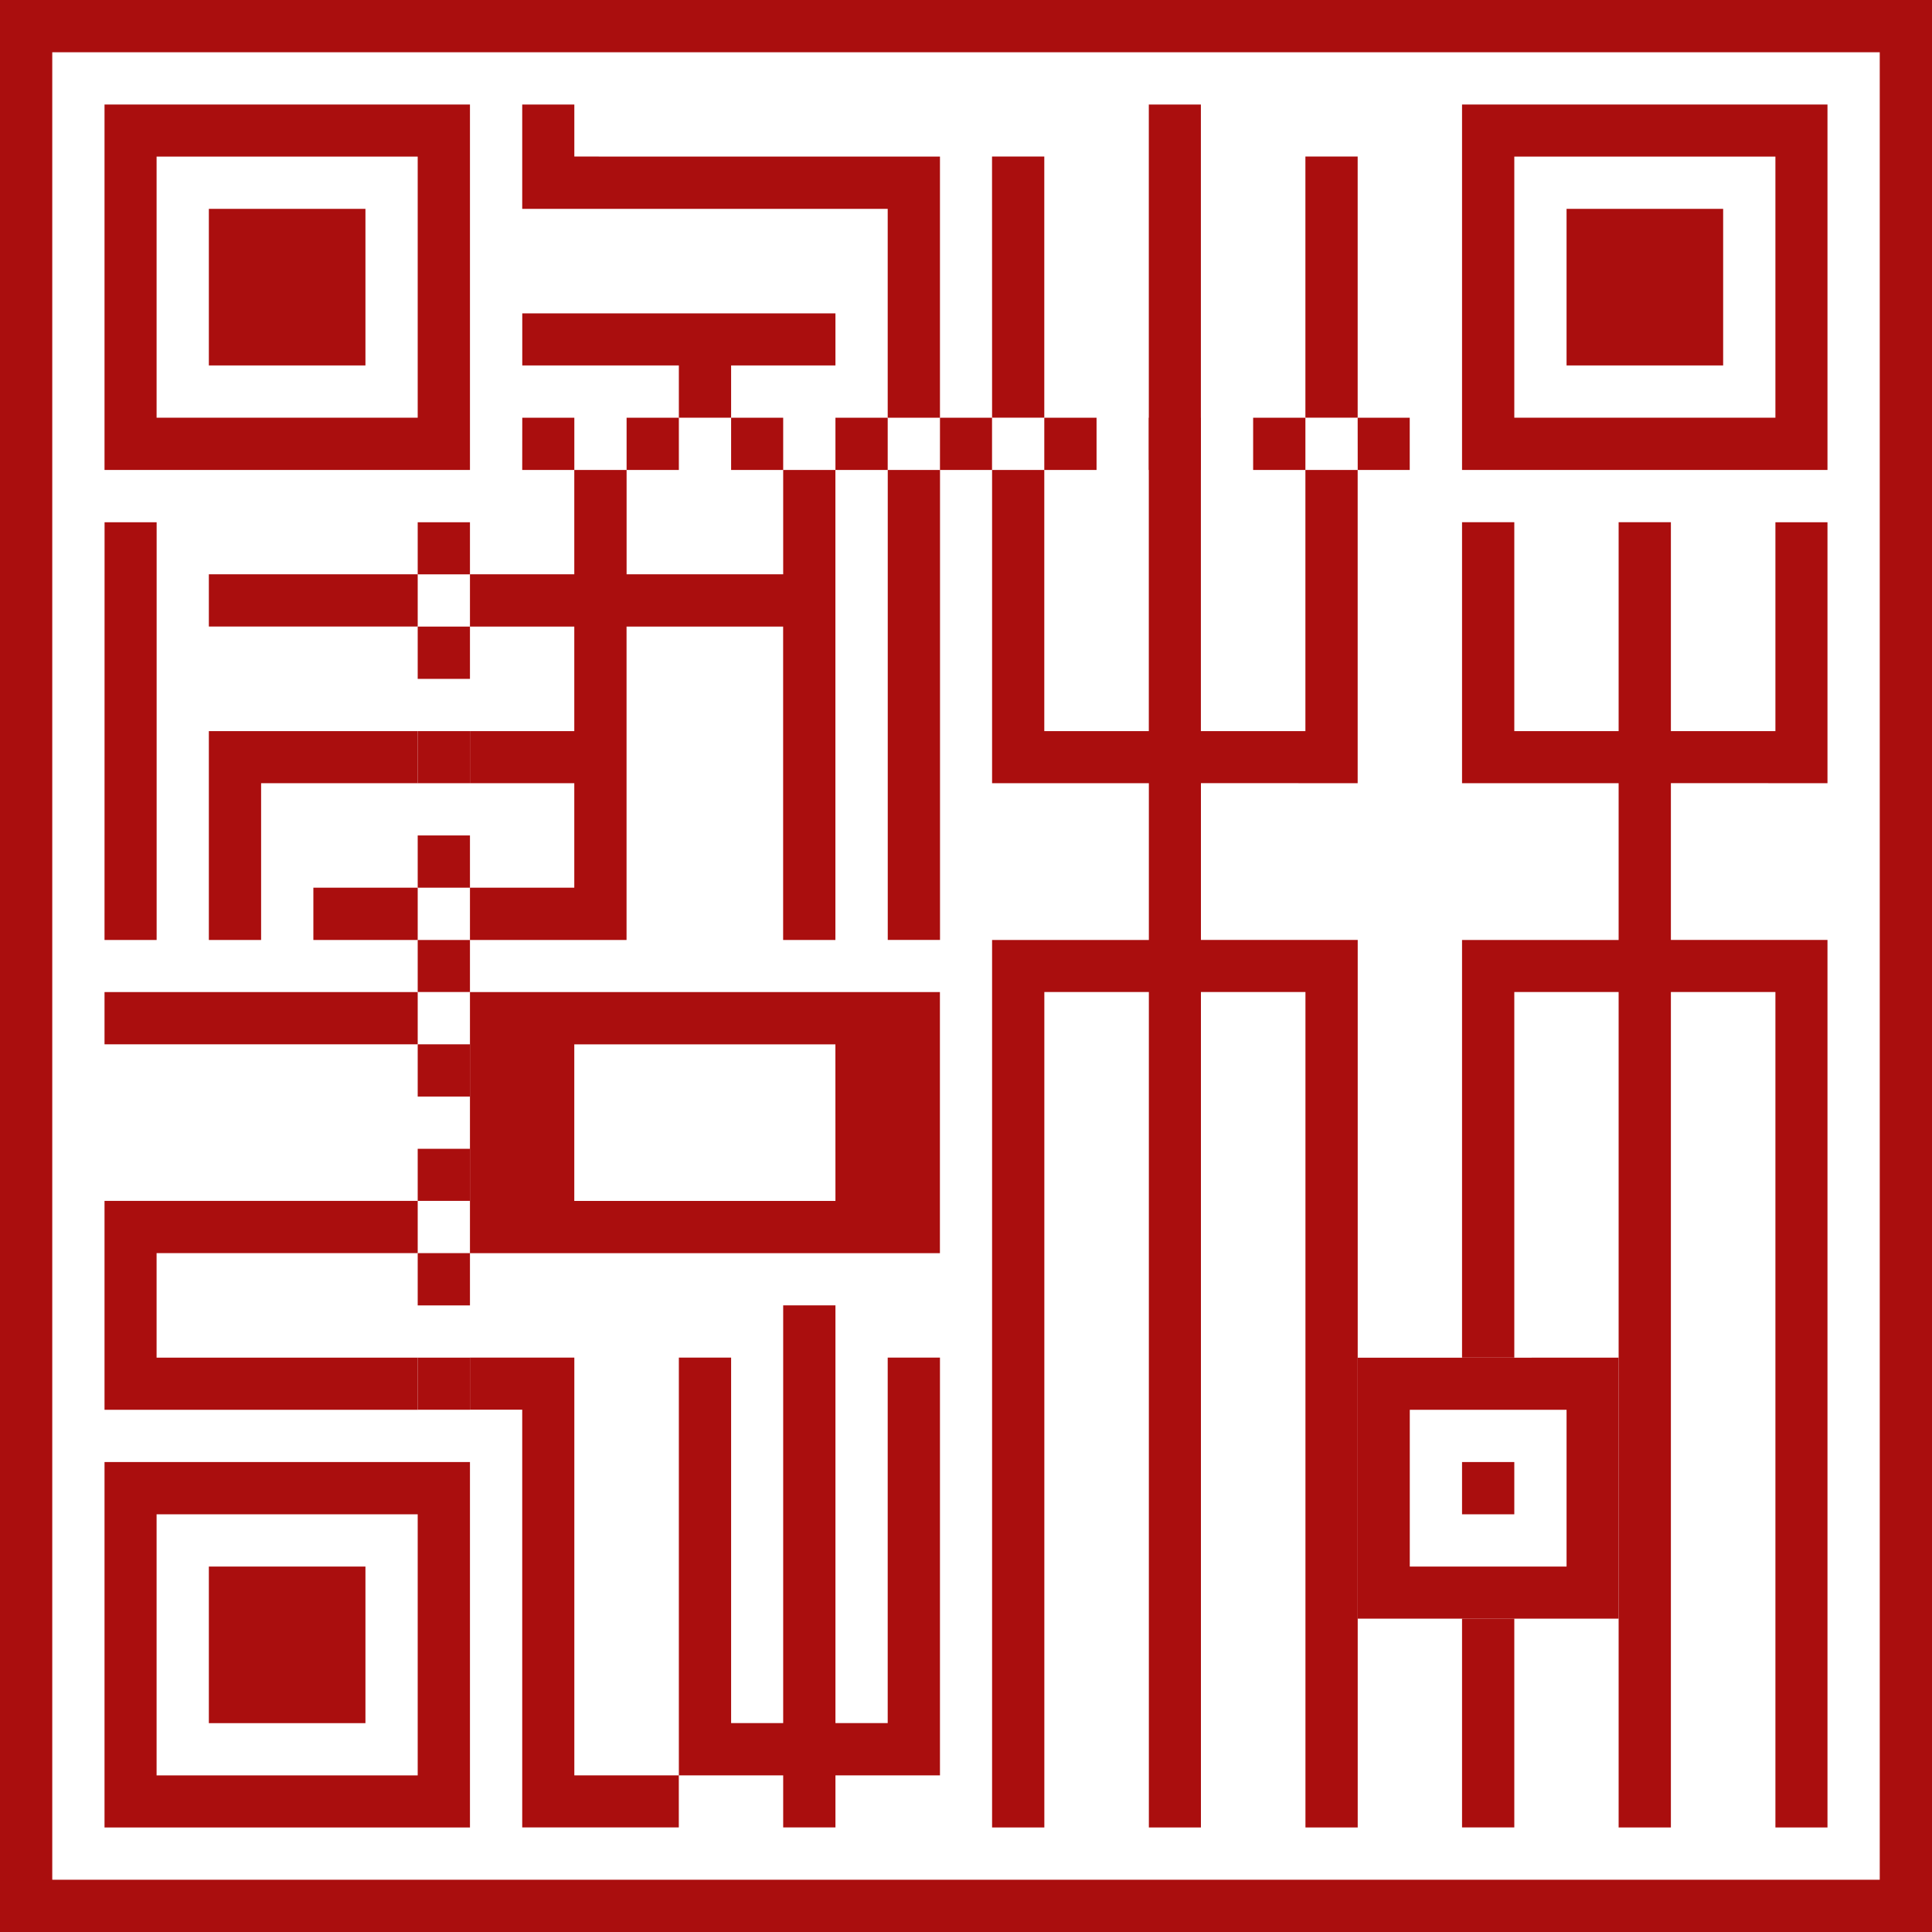 <svg xmlns="http://www.w3.org/2000/svg" width="40" height="40"><path d="M0 0v40h40V0Zm38.918 38.918H1.082V1.082h37.836Zm0 0" style="stroke:none;fill-rule:nonzero;fill:#aa0e0e;fill-opacity:1"/><path d="M2.164 2.164V9.73H9.73V2.164Zm6.484 6.484H3.242V3.242h5.406Zm0 0" style="stroke:none;fill-rule:nonzero;fill:#aa0e0e;fill-opacity:1"/><path d="M4.324 4.324h3.242v3.242H4.324Zm25.946-2.16V9.73h7.566V2.164Zm6.488 6.484h-5.406V3.242h5.406Zm0 0" style="stroke:none;fill-rule:nonzero;fill:#aa0e0e;fill-opacity:1"/><path d="M32.434 4.324h3.242v3.242h-3.242ZM2.164 30.27v7.566H9.73V30.27Zm6.484 6.488H3.242v-5.406h5.406Zm0 0" style="stroke:none;fill-rule:nonzero;fill:#aa0e0e;fill-opacity:1"/><path d="M4.324 32.434h3.242v3.242H4.324ZM30.27 30.27h1.082v1.082H30.27Zm0 0" style="stroke:none;fill-rule:nonzero;fill:#aa0e0e;fill-opacity:1"/><path d="M28.11 28.11v5.402h5.402v-5.403Zm4.324 4.324h-3.246v-3.246h3.246ZM8.648 15.137H9.73v1.078H8.648Zm0 2.16H9.73v1.082H8.648Zm0 2.164H9.73v1.078H8.648Zm0 2.16H9.73v1.082H8.648Zm0 2.164H9.73v1.078H8.648Zm0 2.16H9.73v1.082H8.648Zm0 2.164H9.73v1.078H8.648Zm0-15.136H9.73v1.082H8.648Zm0-2.16H9.73v1.078H8.648Zm6.489-2.165h1.078V9.73h-1.078Zm2.16 0h1.082V9.73h-1.082Zm2.164 0h1.078V9.73h-1.078Zm2.16 0h1.082V9.73h-1.082Zm2.164 0h1.078V9.73h-1.078Zm2.16 0h1.082V9.73h-1.082Zm2.164 0h1.078V9.73H28.11Zm-15.136 0h1.082V9.73h-1.082Zm-2.16 0h1.078V9.73h-1.079Zm0 0" style="stroke:none;fill-rule:nonzero;fill:#aa0e0e;fill-opacity:1"/><path d="M27.027 16.215h1.082V9.73h-1.082v5.407h-2.164V2.164h-1.078v12.973h-2.164V9.73H20.54v6.485h3.246v3.246H20.54v18.375h1.082V20.539h2.164v17.297h1.078V20.539h2.164v17.297h1.082V19.46h-3.246v-3.246Zm9.73 0h1.079v-5.402h-1.078v4.324h-2.164v-4.325h-1.082v4.325h-2.16v-4.325H30.27v5.403h3.242v3.246H30.27v8.648h1.082v-7.57h2.16v17.297h1.082V20.539h2.164v17.297h1.078V19.46h-3.242v-3.246ZM2.165 10.813h1.078v8.648H2.164ZM18.38 9.73h1.082v9.73h-1.082ZM2.164 20.54h6.484v1.081H2.164Zm4.324-2.161h2.16v1.082h-2.16Zm0 0" style="stroke:none;fill-rule:nonzero;fill:#aa0e0e;fill-opacity:1"/><path d="M5.406 15.137H4.324v4.324h1.082v-3.246h3.242v-1.078ZM4.324 11.89h4.324v1.082H4.324Zm7.567-8.649V2.164h-1.079v2.16h7.567v4.324h1.082V3.242Zm8.648 0h1.082v5.406H20.54Zm6.488 0h1.082v5.406h-1.082Zm3.243 30.27h1.082v4.324H30.27Zm-11.891-5.403v7.567h-1.082v-8.649h-1.082v8.649h-1.078v-7.567h-1.082v8.649h2.16v1.078h1.082v-1.078h2.164v-8.649Zm-6.488 8.649v-8.649H9.73v1.078h1.082v8.649h3.242v-1.078ZM8.648 25.945v-1.082H2.164v4.325h6.484v-1.079H3.242v-2.164ZM9.73 20.54v5.406h9.73V20.54Zm7.567 4.324H11.89v-3.242h5.406ZM16.215 9.73v2.16h-3.242V9.73H11.89v2.16H9.73v1.083h2.16v2.164H9.73v1.078h2.16v2.164H9.73v1.082h3.242v-6.488h3.242v6.488h1.082V9.73Zm0 0" style="stroke:none;fill-rule:nonzero;fill:#aa0e0e;fill-opacity:1"/><path d="M10.813 6.488v1.078h3.242v1.082h1.082V7.566h2.16V6.488Zm0 0" style="stroke:none;fill-rule:nonzero;fill:#aa0e0e;fill-opacity:1"/></svg>